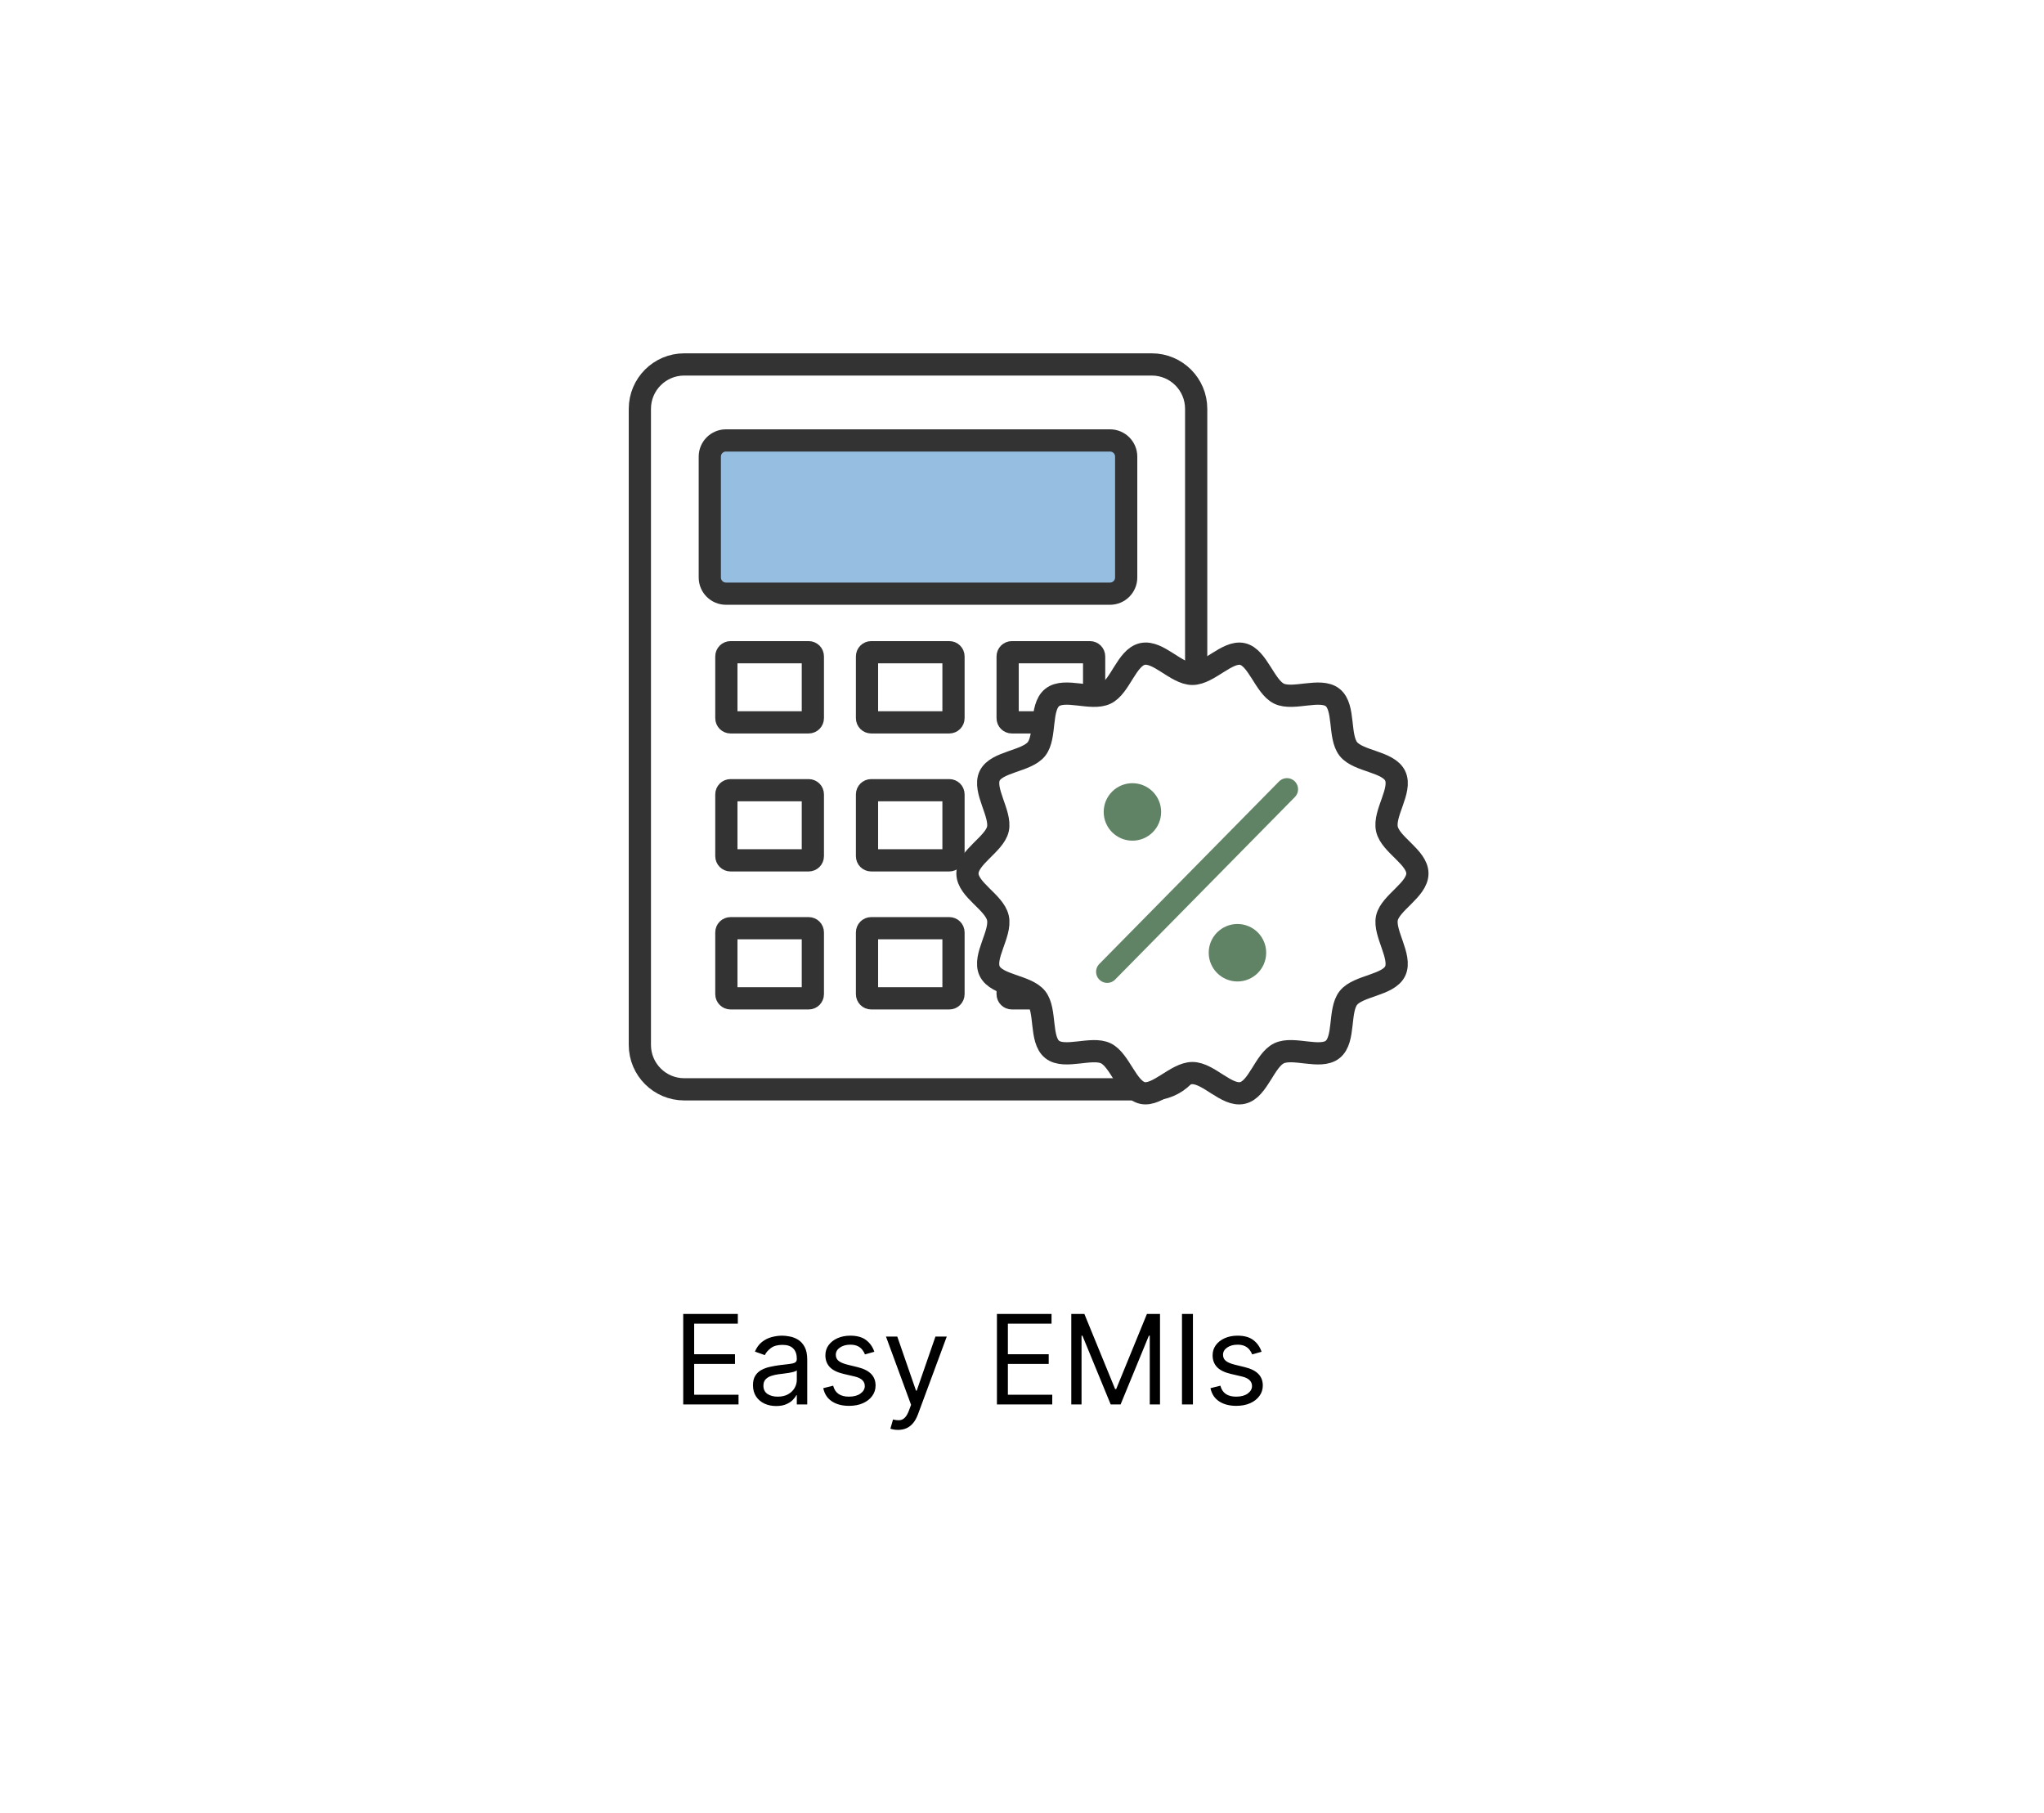 <svg xmlns="http://www.w3.org/2000/svg" width="230" height="204" viewBox="0 0 230 204" fill="none">
  <rect x="0" y="0" width="230" height="204" fill="#808080" stroke="none"/>
  <g clip-path="url(#clip0_1_1209)">
    <path d="M230 0H0V204H230V0Z" fill="white" />
    <path
      d="M129.604 41H76.996C74.237 41 72 43.237 72 45.996V117.554C72 120.313 74.237 122.55 76.996 122.55H129.604C132.363 122.55 134.599 120.313 134.599 117.554V45.996C134.599 43.237 132.363 41 129.604 41Z"
      fill="white" stroke="#333333" stroke-width="2.5" stroke-miterlimit="10" />
    <path
      d="M124.902 49.55H81.69C80.685 49.55 79.87 50.366 79.87 51.371V64.968C79.87 65.973 80.685 66.788 81.69 66.788H124.902C125.908 66.788 126.723 65.973 126.723 64.968V51.371C126.723 50.366 125.908 49.55 124.902 49.55Z"
      fill="#95BEE0" stroke="#333333" stroke-width="2.5" stroke-miterlimit="10" />
    <path
      d="M90.993 73.375H82.206C81.945 73.375 81.733 73.587 81.733 73.848V80.793C81.733 81.054 81.945 81.266 82.206 81.266H90.993C91.255 81.266 91.466 81.054 91.466 80.793V73.848C91.466 73.587 91.255 73.375 90.993 73.375Z"
      fill="white" stroke="#333333" stroke-width="2.5" stroke-miterlimit="10" />
    <path
      d="M106.819 73.375H98.032C97.77 73.375 97.559 73.587 97.559 73.848V80.793C97.559 81.054 97.77 81.266 98.032 81.266H106.819C107.08 81.266 107.292 81.054 107.292 80.793V73.848C107.292 73.587 107.08 73.375 106.819 73.375Z"
      fill="white" stroke="#333333" stroke-width="2.5" stroke-miterlimit="10" />
    <path
      d="M122.644 73.375H113.857C113.596 73.375 113.384 73.587 113.384 73.848V80.793C113.384 81.054 113.596 81.266 113.857 81.266H122.644C122.906 81.266 123.117 81.054 123.117 80.793V73.848C123.117 73.587 122.906 73.375 122.644 73.375Z"
      fill="white" stroke="#333333" stroke-width="2.5" stroke-miterlimit="10" />
    <path
      d="M90.993 88.899H82.206C81.945 88.899 81.733 89.111 81.733 89.372V96.317C81.733 96.579 81.945 96.79 82.206 96.79H90.993C91.255 96.79 91.466 96.579 91.466 96.317V89.372C91.466 89.111 91.255 88.899 90.993 88.899Z"
      fill="white" stroke="#333333" stroke-width="2.5" stroke-miterlimit="10" />
    <path
      d="M106.819 88.899H98.032C97.77 88.899 97.559 89.111 97.559 89.372V96.317C97.559 96.579 97.77 96.79 98.032 96.79H106.819C107.08 96.79 107.292 96.579 107.292 96.317V89.372C107.292 89.111 107.08 88.899 106.819 88.899Z"
      fill="white" stroke="#333333" stroke-width="2.5" stroke-miterlimit="10" />
    <path
      d="M122.644 88.899H113.857C113.596 88.899 113.384 89.111 113.384 89.372V96.317C113.384 96.579 113.596 96.79 113.857 96.79H122.644C122.906 96.79 123.117 96.579 123.117 96.317V89.372C123.117 89.111 122.906 88.899 122.644 88.899Z"
      fill="white" stroke="#333333" stroke-width="2.5" stroke-miterlimit="10" />
    <path
      d="M90.993 104.424H82.206C81.945 104.424 81.733 104.636 81.733 104.897V111.842C81.733 112.103 81.945 112.315 82.206 112.315H90.993C91.255 112.315 91.466 112.103 91.466 111.842V104.897C91.466 104.636 91.255 104.424 90.993 104.424Z"
      fill="white" stroke="#333333" stroke-width="2.5" stroke-miterlimit="10" />
    <path
      d="M106.819 104.424H98.032C97.77 104.424 97.559 104.636 97.559 104.897V111.842C97.559 112.103 97.77 112.315 98.032 112.315H106.819C107.08 112.315 107.292 112.103 107.292 111.842V104.897C107.292 104.636 107.08 104.424 106.819 104.424Z"
      fill="white" stroke="#333333" stroke-width="2.5" stroke-miterlimit="10" />
    <path
      d="M122.644 104.424H113.857C113.596 104.424 113.384 104.636 113.384 104.897V111.842C113.384 112.103 113.596 112.315 113.857 112.315H122.644C122.906 112.315 123.117 112.103 123.117 111.842V104.897C123.117 104.636 122.906 104.424 122.644 104.424Z"
      fill="white" stroke="#333333" stroke-width="2.5" stroke-miterlimit="10" />
    <path
      d="M159.492 98.267C159.492 100.095 156.453 101.557 156.066 103.263C155.679 104.968 157.757 107.656 156.99 109.254C156.223 110.853 152.84 110.874 151.729 112.265C150.618 113.655 151.357 116.945 149.959 118.063C148.561 119.181 145.537 117.719 143.917 118.5C142.297 119.282 141.573 122.557 139.81 122.958C138.047 123.36 136.004 120.722 134.177 120.722C132.349 120.722 130.249 123.345 128.543 122.958C126.837 122.571 126.027 119.274 124.436 118.5C122.845 117.726 119.785 119.174 118.394 118.063C117.004 116.952 117.742 113.662 116.624 112.265C115.506 110.867 112.144 110.874 111.363 109.254C110.582 107.635 112.689 105.033 112.288 103.263C111.886 101.492 108.862 100.095 108.862 98.267C108.862 96.439 111.901 94.977 112.288 93.271C112.675 91.566 110.596 88.878 111.363 87.279C112.13 85.681 115.513 85.66 116.624 84.269C117.735 82.879 116.997 79.589 118.394 78.471C119.792 77.353 122.816 78.815 124.436 78.034C126.056 77.252 126.78 73.977 128.543 73.576C130.306 73.174 132.349 75.812 134.177 75.812C136.004 75.812 138.104 73.189 139.81 73.576C141.516 73.963 142.326 77.26 143.917 78.034C145.508 78.808 148.569 77.36 149.959 78.471C151.35 79.582 150.611 82.871 151.729 84.269C152.847 85.667 156.209 85.66 156.99 87.279C157.771 88.899 155.664 91.501 156.066 93.271C156.467 95.042 159.492 96.439 159.492 98.267Z"
      fill="white" />
    <path
      d="M159.492 98.267C159.492 100.095 156.453 101.557 156.066 103.263C155.679 104.968 157.757 107.656 156.99 109.254C156.223 110.853 152.84 110.874 151.729 112.265C150.618 113.655 151.357 116.945 149.959 118.063C148.561 119.181 145.537 117.719 143.917 118.5C142.297 119.282 141.573 122.557 139.81 122.958C138.047 123.36 136.004 120.722 134.177 120.722C132.349 120.722 130.249 123.345 128.543 122.958C126.837 122.571 126.027 119.274 124.436 118.5C122.845 117.726 119.785 119.174 118.394 118.063C117.004 116.952 117.742 113.662 116.624 112.265C115.506 110.867 112.144 110.874 111.363 109.254C110.582 107.635 112.689 105.033 112.288 103.263C111.886 101.492 108.862 100.095 108.862 98.267C108.862 96.439 111.901 94.977 112.288 93.271C112.675 91.566 110.596 88.878 111.363 87.279C112.13 85.681 115.513 85.66 116.624 84.269C117.735 82.879 116.997 79.589 118.394 78.471C119.792 77.353 122.816 78.815 124.436 78.034C126.056 77.252 126.78 73.977 128.543 73.576C130.306 73.174 132.349 75.812 134.177 75.812C136.004 75.812 138.104 73.189 139.81 73.576C141.516 73.963 142.326 77.26 143.917 78.034C145.508 78.808 148.569 77.36 149.959 78.471C151.35 79.582 150.611 82.871 151.729 84.269C152.847 85.667 156.209 85.66 156.99 87.279C157.771 88.899 155.664 91.501 156.066 93.271C156.467 95.042 159.492 96.439 159.492 98.267Z"
      stroke="#333333" stroke-width="2.5" stroke-miterlimit="10" />
    <path
      d="M127.425 94.576C129.21 94.576 130.657 93.129 130.657 91.343C130.657 89.558 129.21 88.111 127.425 88.111C125.64 88.111 124.193 89.558 124.193 91.343C124.193 93.129 125.64 94.576 127.425 94.576Z"
      fill="#618365" />
    <path d="M124.587 109.326L144.813 88.792" stroke="#618365" stroke-width="2.5" stroke-miterlimit="10"
      stroke-linecap="round" />
    <path
      d="M139.244 110.416C141.029 110.416 142.476 108.968 142.476 107.183C142.476 105.398 141.029 103.951 139.244 103.951C137.459 103.951 136.011 105.398 136.011 107.183C136.011 108.968 137.459 110.416 139.244 110.416Z"
      fill="#618365" />
    <path
      d="M76.879 158V147.818H83.023V148.912H78.111V152.352H82.705V153.446H78.111V156.906H83.103V158H76.879ZM87.334 158.179C86.85 158.179 86.411 158.088 86.016 157.906C85.622 157.72 85.309 157.453 85.077 157.105C84.845 156.754 84.729 156.33 84.729 155.832C84.729 155.395 84.815 155.04 84.987 154.768C85.159 154.493 85.39 154.278 85.678 154.122C85.966 153.966 86.285 153.85 86.633 153.774C86.984 153.695 87.337 153.632 87.692 153.585C88.156 153.526 88.532 153.481 88.82 153.451C89.112 153.418 89.324 153.363 89.457 153.287C89.593 153.211 89.66 153.078 89.66 152.889V152.849C89.66 152.359 89.526 151.978 89.258 151.706C88.993 151.434 88.59 151.298 88.05 151.298C87.49 151.298 87.05 151.421 86.732 151.666C86.414 151.911 86.19 152.173 86.061 152.452L84.947 152.054C85.146 151.59 85.411 151.229 85.743 150.97C86.078 150.708 86.442 150.526 86.837 150.423C87.234 150.317 87.625 150.264 88.01 150.264C88.255 150.264 88.537 150.294 88.855 150.354C89.177 150.41 89.486 150.528 89.785 150.707C90.086 150.886 90.337 151.156 90.535 151.517C90.734 151.878 90.834 152.362 90.834 152.969V158H89.66V156.966H89.601C89.521 157.132 89.389 157.309 89.203 157.498C89.017 157.687 88.77 157.848 88.462 157.98C88.154 158.113 87.778 158.179 87.334 158.179ZM87.513 157.125C87.977 157.125 88.368 157.034 88.686 156.852C89.007 156.669 89.249 156.434 89.412 156.146C89.578 155.857 89.66 155.554 89.66 155.236V154.162C89.611 154.222 89.501 154.276 89.332 154.326C89.167 154.372 88.974 154.414 88.756 154.45C88.54 154.483 88.33 154.513 88.124 154.54C87.922 154.563 87.758 154.583 87.632 154.599C87.327 154.639 87.042 154.704 86.777 154.793C86.515 154.879 86.303 155.01 86.141 155.186C85.981 155.358 85.902 155.594 85.902 155.892C85.902 156.3 86.053 156.608 86.354 156.817C86.659 157.022 87.045 157.125 87.513 157.125ZM98.384 152.074L97.33 152.372C97.264 152.196 97.166 152.026 97.037 151.86C96.911 151.691 96.739 151.552 96.52 151.442C96.301 151.333 96.021 151.278 95.68 151.278C95.212 151.278 94.823 151.386 94.511 151.602C94.203 151.814 94.049 152.084 94.049 152.412C94.049 152.704 94.155 152.934 94.367 153.103C94.579 153.272 94.911 153.413 95.362 153.526L96.495 153.804C97.178 153.97 97.687 154.223 98.021 154.565C98.356 154.903 98.523 155.339 98.523 155.872C98.523 156.31 98.398 156.701 98.146 157.045C97.897 157.39 97.549 157.662 97.102 157.861C96.654 158.06 96.134 158.159 95.541 158.159C94.762 158.159 94.117 157.99 93.607 157.652C93.096 157.314 92.773 156.82 92.637 156.17L93.751 155.892C93.857 156.303 94.057 156.611 94.352 156.817C94.651 157.022 95.04 157.125 95.521 157.125C96.068 157.125 96.502 157.009 96.823 156.777C97.148 156.542 97.311 156.26 97.311 155.932C97.311 155.667 97.218 155.445 97.032 155.266C96.846 155.083 96.561 154.947 96.177 154.858L94.904 154.56C94.205 154.394 93.691 154.137 93.363 153.789C93.038 153.438 92.876 152.999 92.876 152.472C92.876 152.041 92.997 151.66 93.239 151.328C93.484 150.997 93.817 150.737 94.238 150.548C94.662 150.359 95.143 150.264 95.68 150.264C96.436 150.264 97.029 150.43 97.46 150.761C97.894 151.093 98.202 151.53 98.384 152.074ZM101.045 160.864C100.847 160.864 100.669 160.847 100.513 160.814C100.358 160.784 100.25 160.754 100.19 160.724L100.489 159.69C100.774 159.763 101.025 159.79 101.244 159.77C101.463 159.75 101.657 159.652 101.826 159.477C101.998 159.304 102.156 159.024 102.298 158.636L102.517 158.04L99.693 150.364H100.966L103.074 156.449H103.153L105.261 150.364H106.534L103.293 159.114C103.147 159.508 102.966 159.835 102.751 160.093C102.535 160.355 102.285 160.549 102 160.675C101.718 160.801 101.4 160.864 101.045 160.864ZM112.179 158V147.818H118.324V148.912H113.412V152.352H118.006V153.446H113.412V156.906H118.404V158H112.179ZM120.546 147.818H122.018L125.478 156.27H125.598L129.058 147.818H130.529V158H129.376V150.264H129.277L126.095 158H124.981L121.799 150.264H121.7V158H120.546V147.818ZM134.234 147.818V158H133.002V147.818H134.234ZM141.957 152.074L140.903 152.372C140.836 152.196 140.739 152.026 140.609 151.86C140.483 151.691 140.311 151.552 140.092 151.442C139.873 151.333 139.593 151.278 139.252 151.278C138.785 151.278 138.395 151.386 138.084 151.602C137.775 151.814 137.621 152.084 137.621 152.412C137.621 152.704 137.727 152.934 137.94 153.103C138.152 153.272 138.483 153.413 138.934 153.526L140.067 153.804C140.75 153.97 141.259 154.223 141.594 154.565C141.928 154.903 142.096 155.339 142.096 155.872C142.096 156.31 141.97 156.701 141.718 157.045C141.469 157.39 141.121 157.662 140.674 157.861C140.226 158.06 139.706 158.159 139.113 158.159C138.334 158.159 137.689 157.99 137.179 157.652C136.668 157.314 136.345 156.82 136.209 156.17L137.323 155.892C137.429 156.303 137.63 156.611 137.925 156.817C138.223 157.022 138.612 157.125 139.093 157.125C139.64 157.125 140.074 157.009 140.396 156.777C140.72 156.542 140.883 156.26 140.883 155.932C140.883 155.667 140.79 155.445 140.604 155.266C140.419 155.083 140.134 154.947 139.749 154.858L138.476 154.56C137.777 154.394 137.263 154.137 136.935 153.789C136.61 153.438 136.448 152.999 136.448 152.472C136.448 152.041 136.569 151.66 136.811 151.328C137.056 150.997 137.389 150.737 137.81 150.548C138.235 150.359 138.715 150.264 139.252 150.264C140.008 150.264 140.601 150.43 141.032 150.761C141.466 151.093 141.774 151.53 141.957 152.074Z"
      fill="black" />
    <path
      d="M144.717 158.08C144.472 158.08 144.261 157.992 144.086 157.816C143.91 157.64 143.822 157.43 143.822 157.185C143.822 156.939 143.91 156.729 144.086 156.553C144.261 156.378 144.472 156.29 144.717 156.29C144.962 156.29 145.173 156.378 145.348 156.553C145.524 156.729 145.612 156.939 145.612 157.185C145.612 157.347 145.571 157.496 145.488 157.632C145.408 157.768 145.3 157.877 145.165 157.96C145.032 158.04 144.883 158.08 144.717 158.08ZM148.573 158.08C148.327 158.08 148.117 157.992 147.941 157.816C147.765 157.64 147.678 157.43 147.678 157.185C147.678 156.939 147.765 156.729 147.941 156.553C148.117 156.378 148.327 156.29 148.573 156.29C148.818 156.29 149.028 156.378 149.204 156.553C149.38 156.729 149.467 156.939 149.467 157.185C149.467 157.347 149.426 157.496 149.343 157.632C149.264 157.768 149.156 157.877 149.02 157.96C148.887 158.04 148.738 158.08 148.573 158.08ZM152.428 158.08C152.183 158.08 151.972 157.992 151.797 157.816C151.621 157.64 151.533 157.43 151.533 157.185C151.533 156.939 151.621 156.729 151.797 156.553C151.972 156.378 152.183 156.29 152.428 156.29C152.673 156.29 152.884 156.378 153.059 156.553C153.235 156.729 153.323 156.939 153.323 157.185C153.323 157.347 153.281 157.496 153.199 157.632C153.119 157.768 153.011 157.877 152.875 157.96C152.743 158.04 152.594 158.08 152.428 158.08Z"
      fill="white" />
  </g>
  <defs>
    <clipPath id="clip0_1_1209">
      <rect width="230" height="204" fill="white" />
    </clipPath>
  </defs>
</svg>